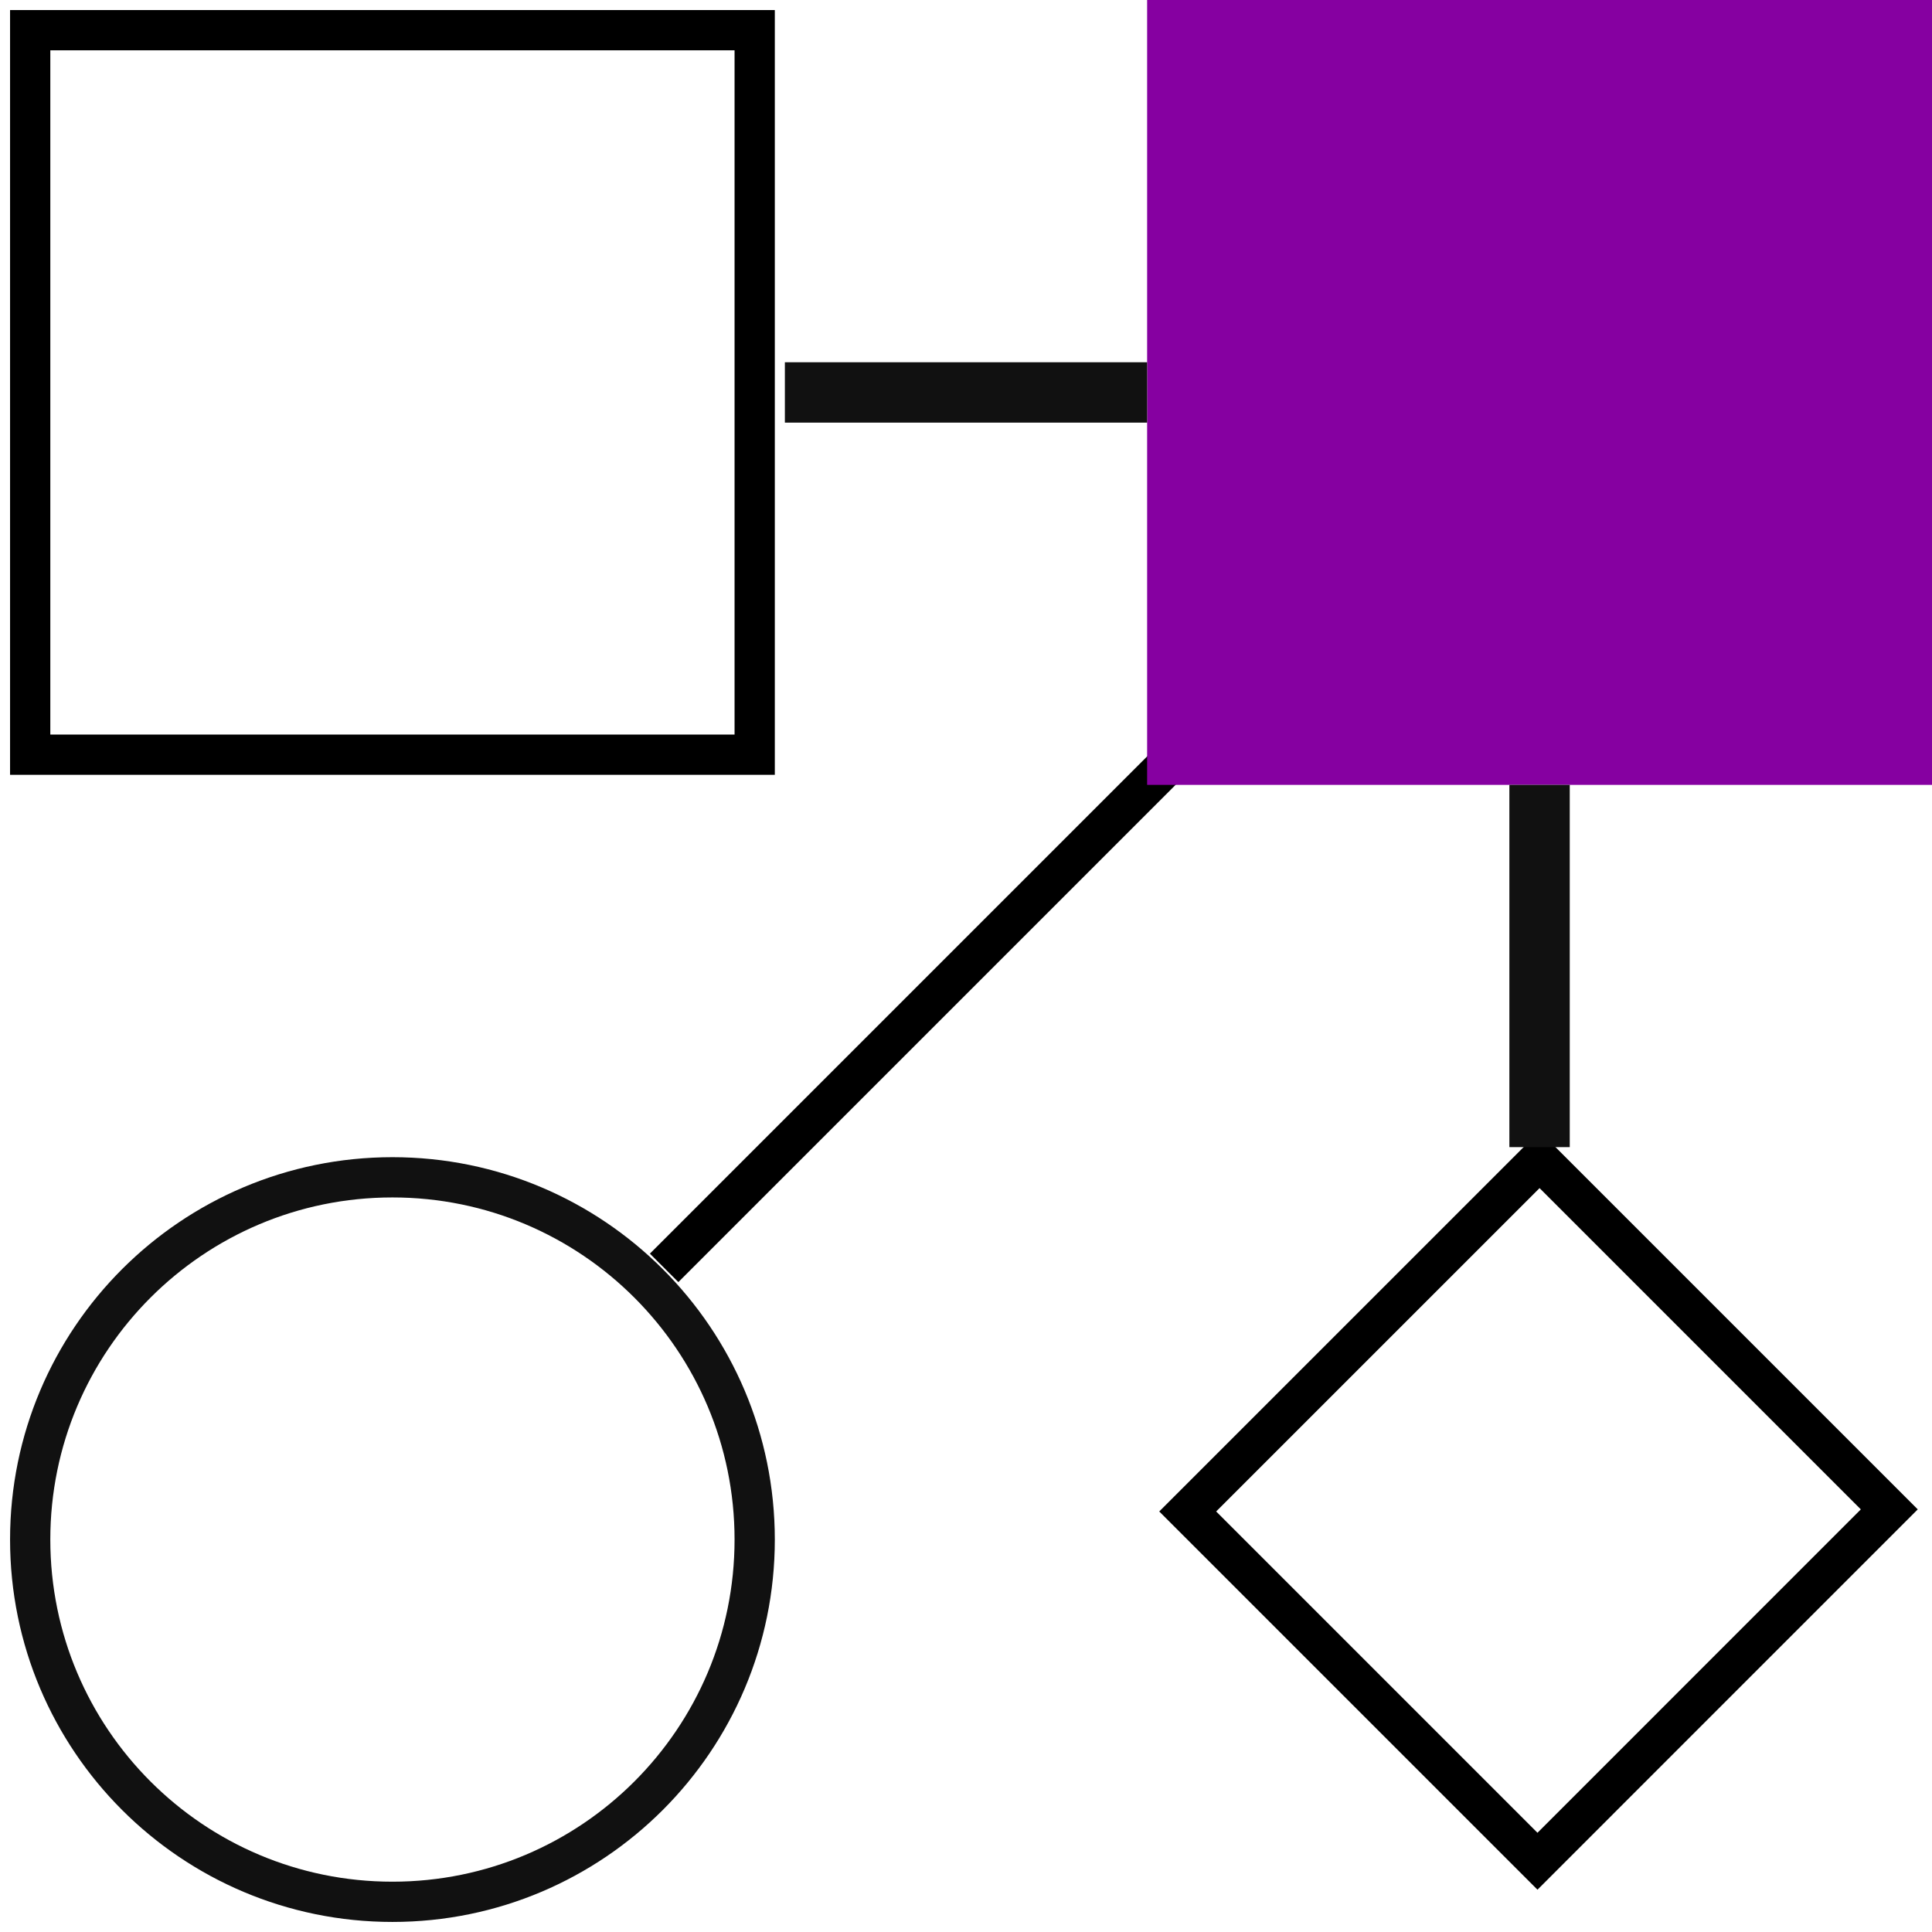 <svg width="48" height="48" viewBox="0 0 48 48" fill="none" xmlns="http://www.w3.org/2000/svg">
<g clip-path="url(#clip0_81_400)">
<path d="M18.75 18.75H0.75V0.75H18.75V18.75Z" stroke="black" stroke-miterlimit="10"/>
<path d="M38.198 46.242L29.508 37.552L38.25 28.811L46.939 37.5L38.198 46.242Z" stroke="black" stroke-miterlimit="10"/>
<path d="M16.5 31.5L48 0" stroke="black" stroke-miterlimit="10"/>
<path d="M48 0H28.5V19.5H48V0Z" fill="#8600A1"/>
<path d="M18.75 38.25C18.75 43.221 14.721 47.25 9.75 47.25C4.779 47.25 0.75 43.221 0.75 38.25C0.75 33.279 4.779 29.25 9.75 29.25C14.721 29.25 18.75 33.279 18.75 38.25Z" stroke="#111111"/>
<path d="M28.5 9H19.5V10.5H28.5V9Z" fill="#111111"/>
<path d="M39 28.5V19.5H37.5V28.5H39Z" fill="#111111"/>
</g>
<defs>
<clipPath id="clip0_81_400">
<rect width="48" height="48" fill="white"/>
</clipPath>
</defs>
</svg>
